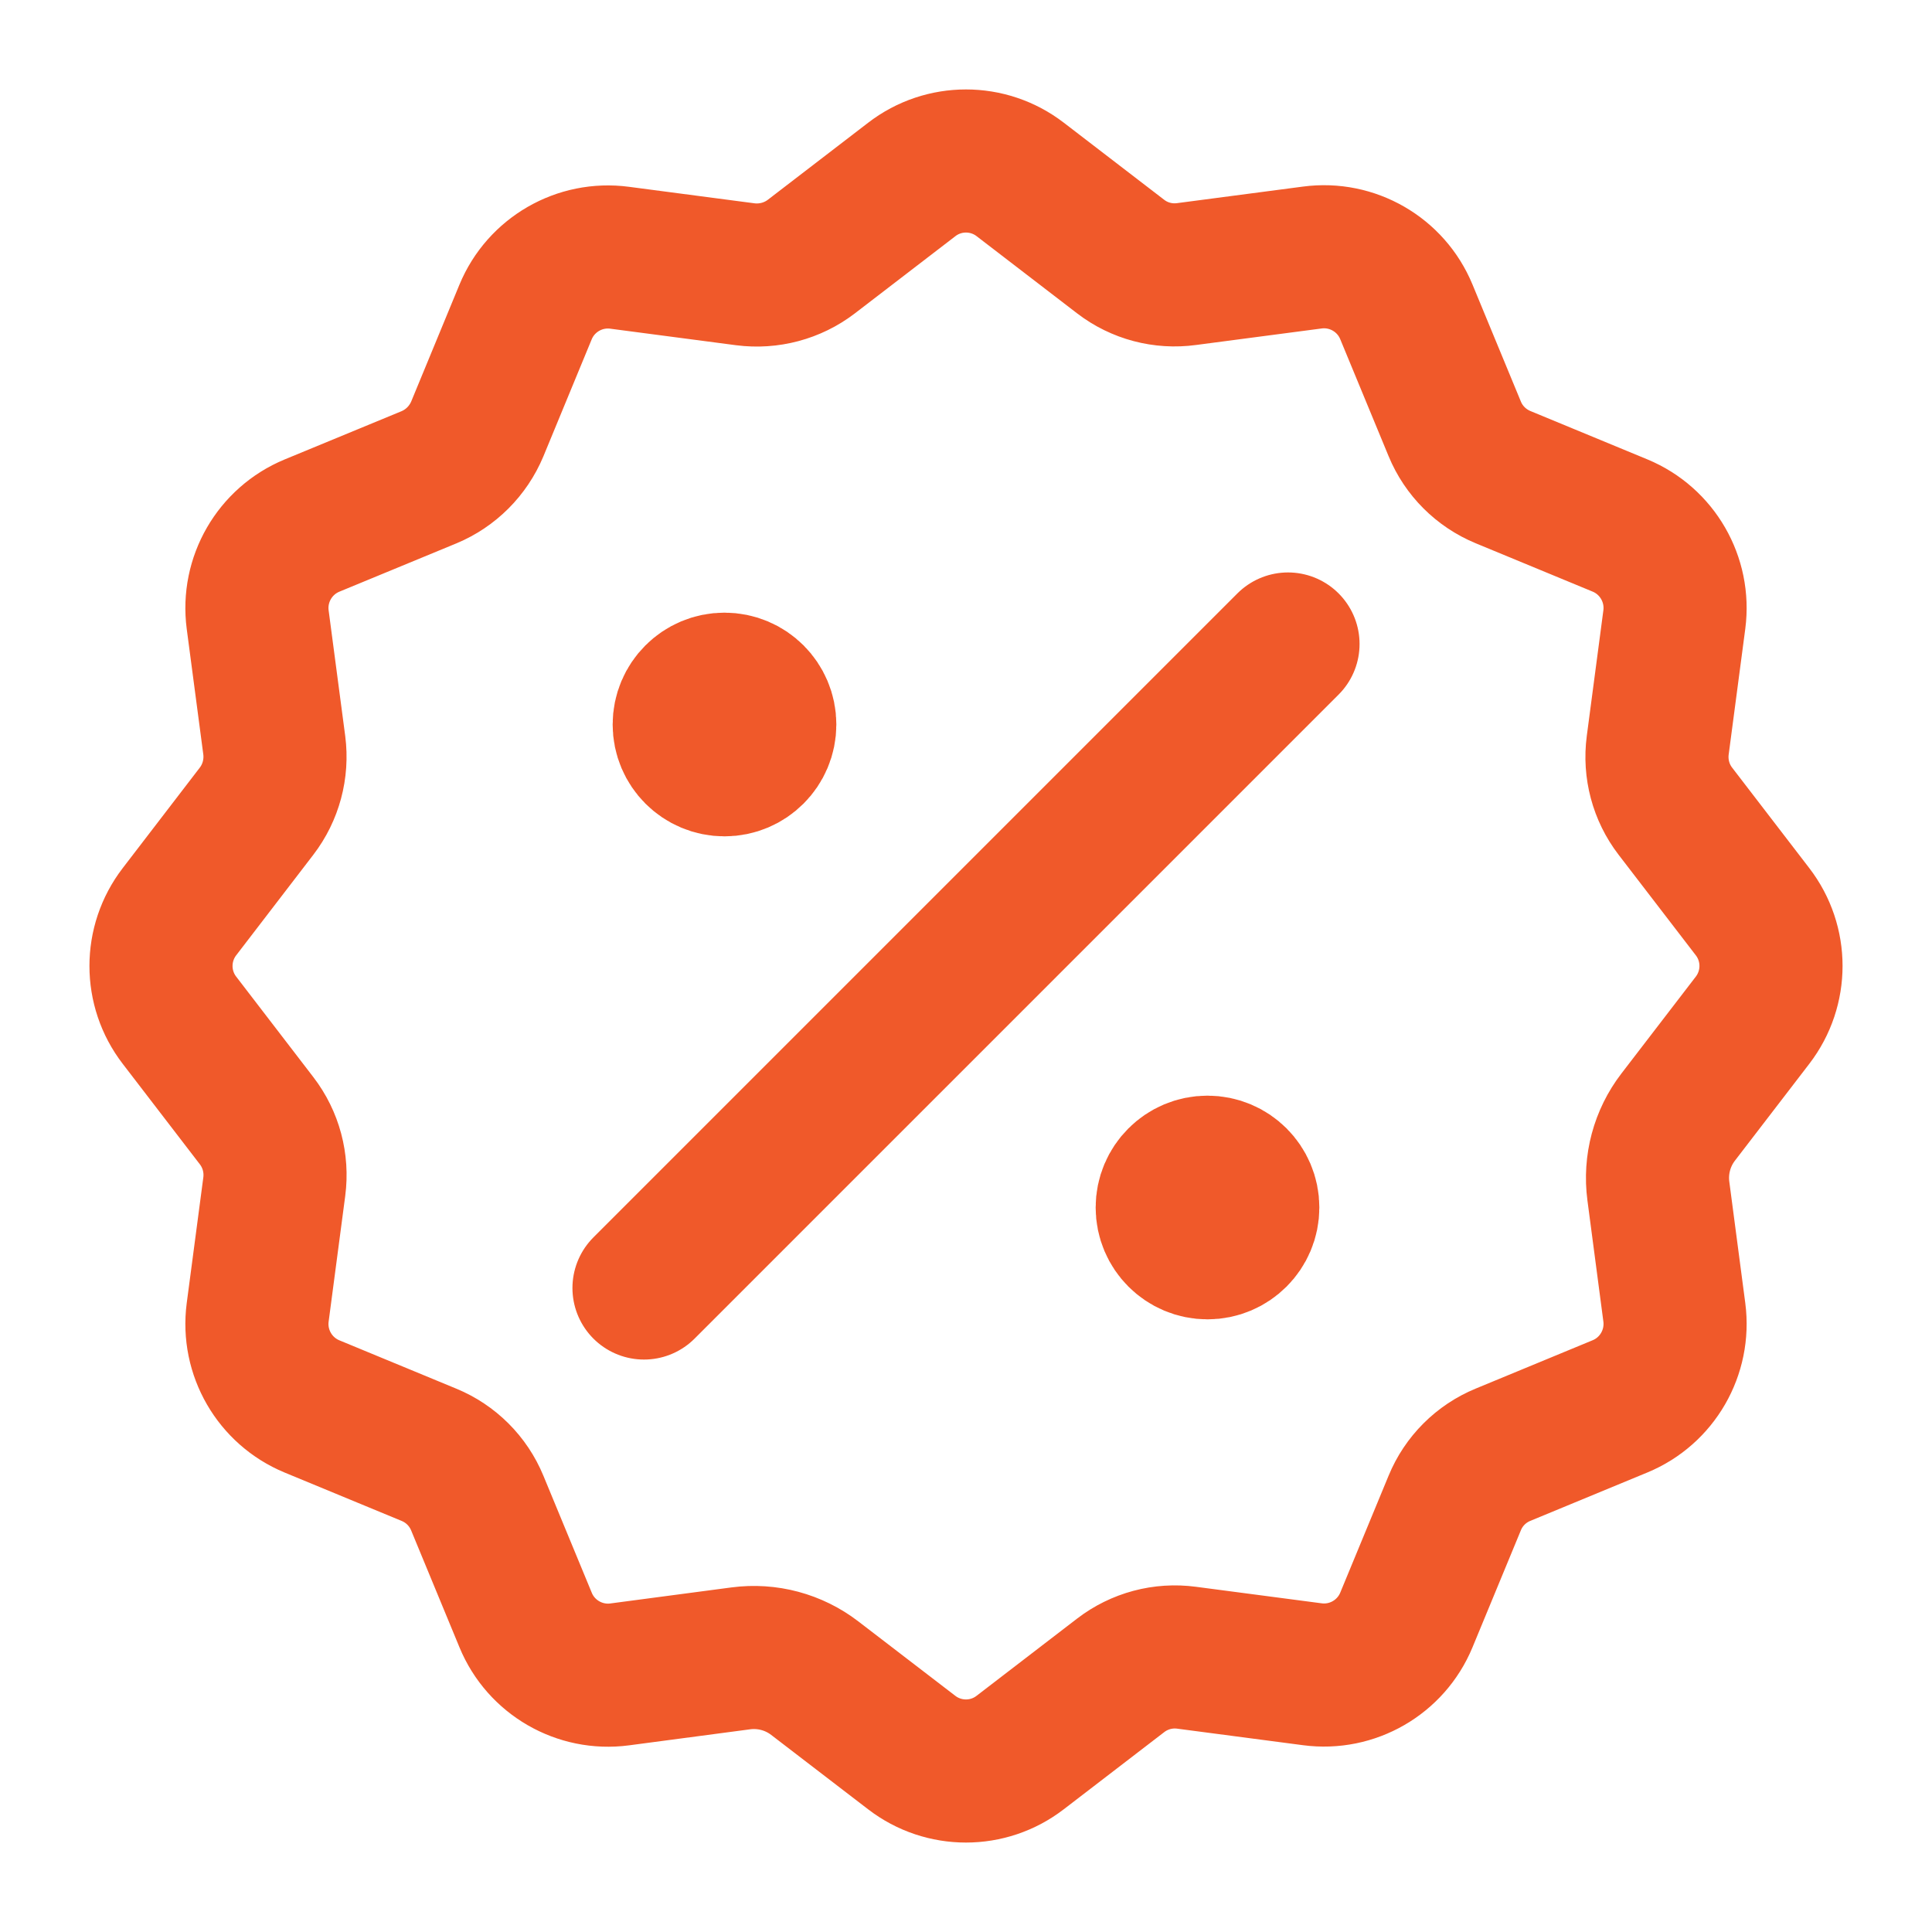 <svg width="27" height="27" viewBox="0 0 27 27" fill="none" xmlns="http://www.w3.org/2000/svg">
<path d="M10.125 10.125H10.136M16.875 16.875H16.886M18 9L9 18M10.352 23.176C10.721 23.127 11.093 23.227 11.387 23.453L12.741 24.492C13.188 24.836 13.811 24.836 14.257 24.492L15.662 23.413C15.924 23.212 16.255 23.123 16.583 23.167L18.34 23.398C18.899 23.472 19.438 23.161 19.654 22.64L20.33 21.005C20.456 20.698 20.699 20.456 21.005 20.33L22.64 19.654C23.161 19.439 23.472 18.899 23.399 18.34L23.176 16.646C23.127 16.277 23.227 15.905 23.453 15.611L24.492 14.258C24.836 13.81 24.836 13.188 24.492 12.741L23.413 11.336C23.212 11.074 23.124 10.743 23.167 10.415L23.399 8.658C23.472 8.099 23.161 7.56 22.64 7.344L21.005 6.668C20.699 6.541 20.456 6.299 20.33 5.993L19.654 4.358C19.439 3.837 18.899 3.525 18.34 3.599L16.583 3.83C16.255 3.875 15.924 3.787 15.663 3.587L14.258 2.508C13.811 2.164 13.188 2.164 12.742 2.508L11.337 3.587C11.075 3.787 10.743 3.875 10.416 3.833L8.659 3.602C8.1 3.528 7.561 3.839 7.345 4.36L6.67 5.995C6.542 6.3 6.3 6.543 5.995 6.67L4.36 7.345C3.839 7.561 3.528 8.1 3.601 8.659L3.833 10.416C3.875 10.744 3.786 11.075 3.586 11.336L2.508 12.741C2.164 13.189 2.164 13.811 2.508 14.258L3.586 15.662C3.788 15.925 3.876 16.256 3.833 16.584L3.601 18.341C3.528 18.9 3.839 19.439 4.36 19.655L5.995 20.331C6.301 20.457 6.544 20.7 6.67 21.006L7.346 22.641C7.561 23.162 8.101 23.474 8.66 23.4L10.352 23.176ZM10.688 10.125C10.688 10.436 10.436 10.688 10.125 10.688C9.814 10.688 9.562 10.436 9.562 10.125C9.562 9.814 9.814 9.562 10.125 9.562C10.436 9.562 10.688 9.814 10.688 10.125ZM17.438 16.875C17.438 17.186 17.186 17.438 16.875 17.438C16.564 17.438 16.312 17.186 16.312 16.875C16.312 16.564 16.564 16.312 16.875 16.312C17.186 16.312 17.438 16.564 17.438 16.875Z" stroke="#F0592A" stroke-width="2" stroke-linecap="round" stroke-linejoin="round"/>
</svg>
